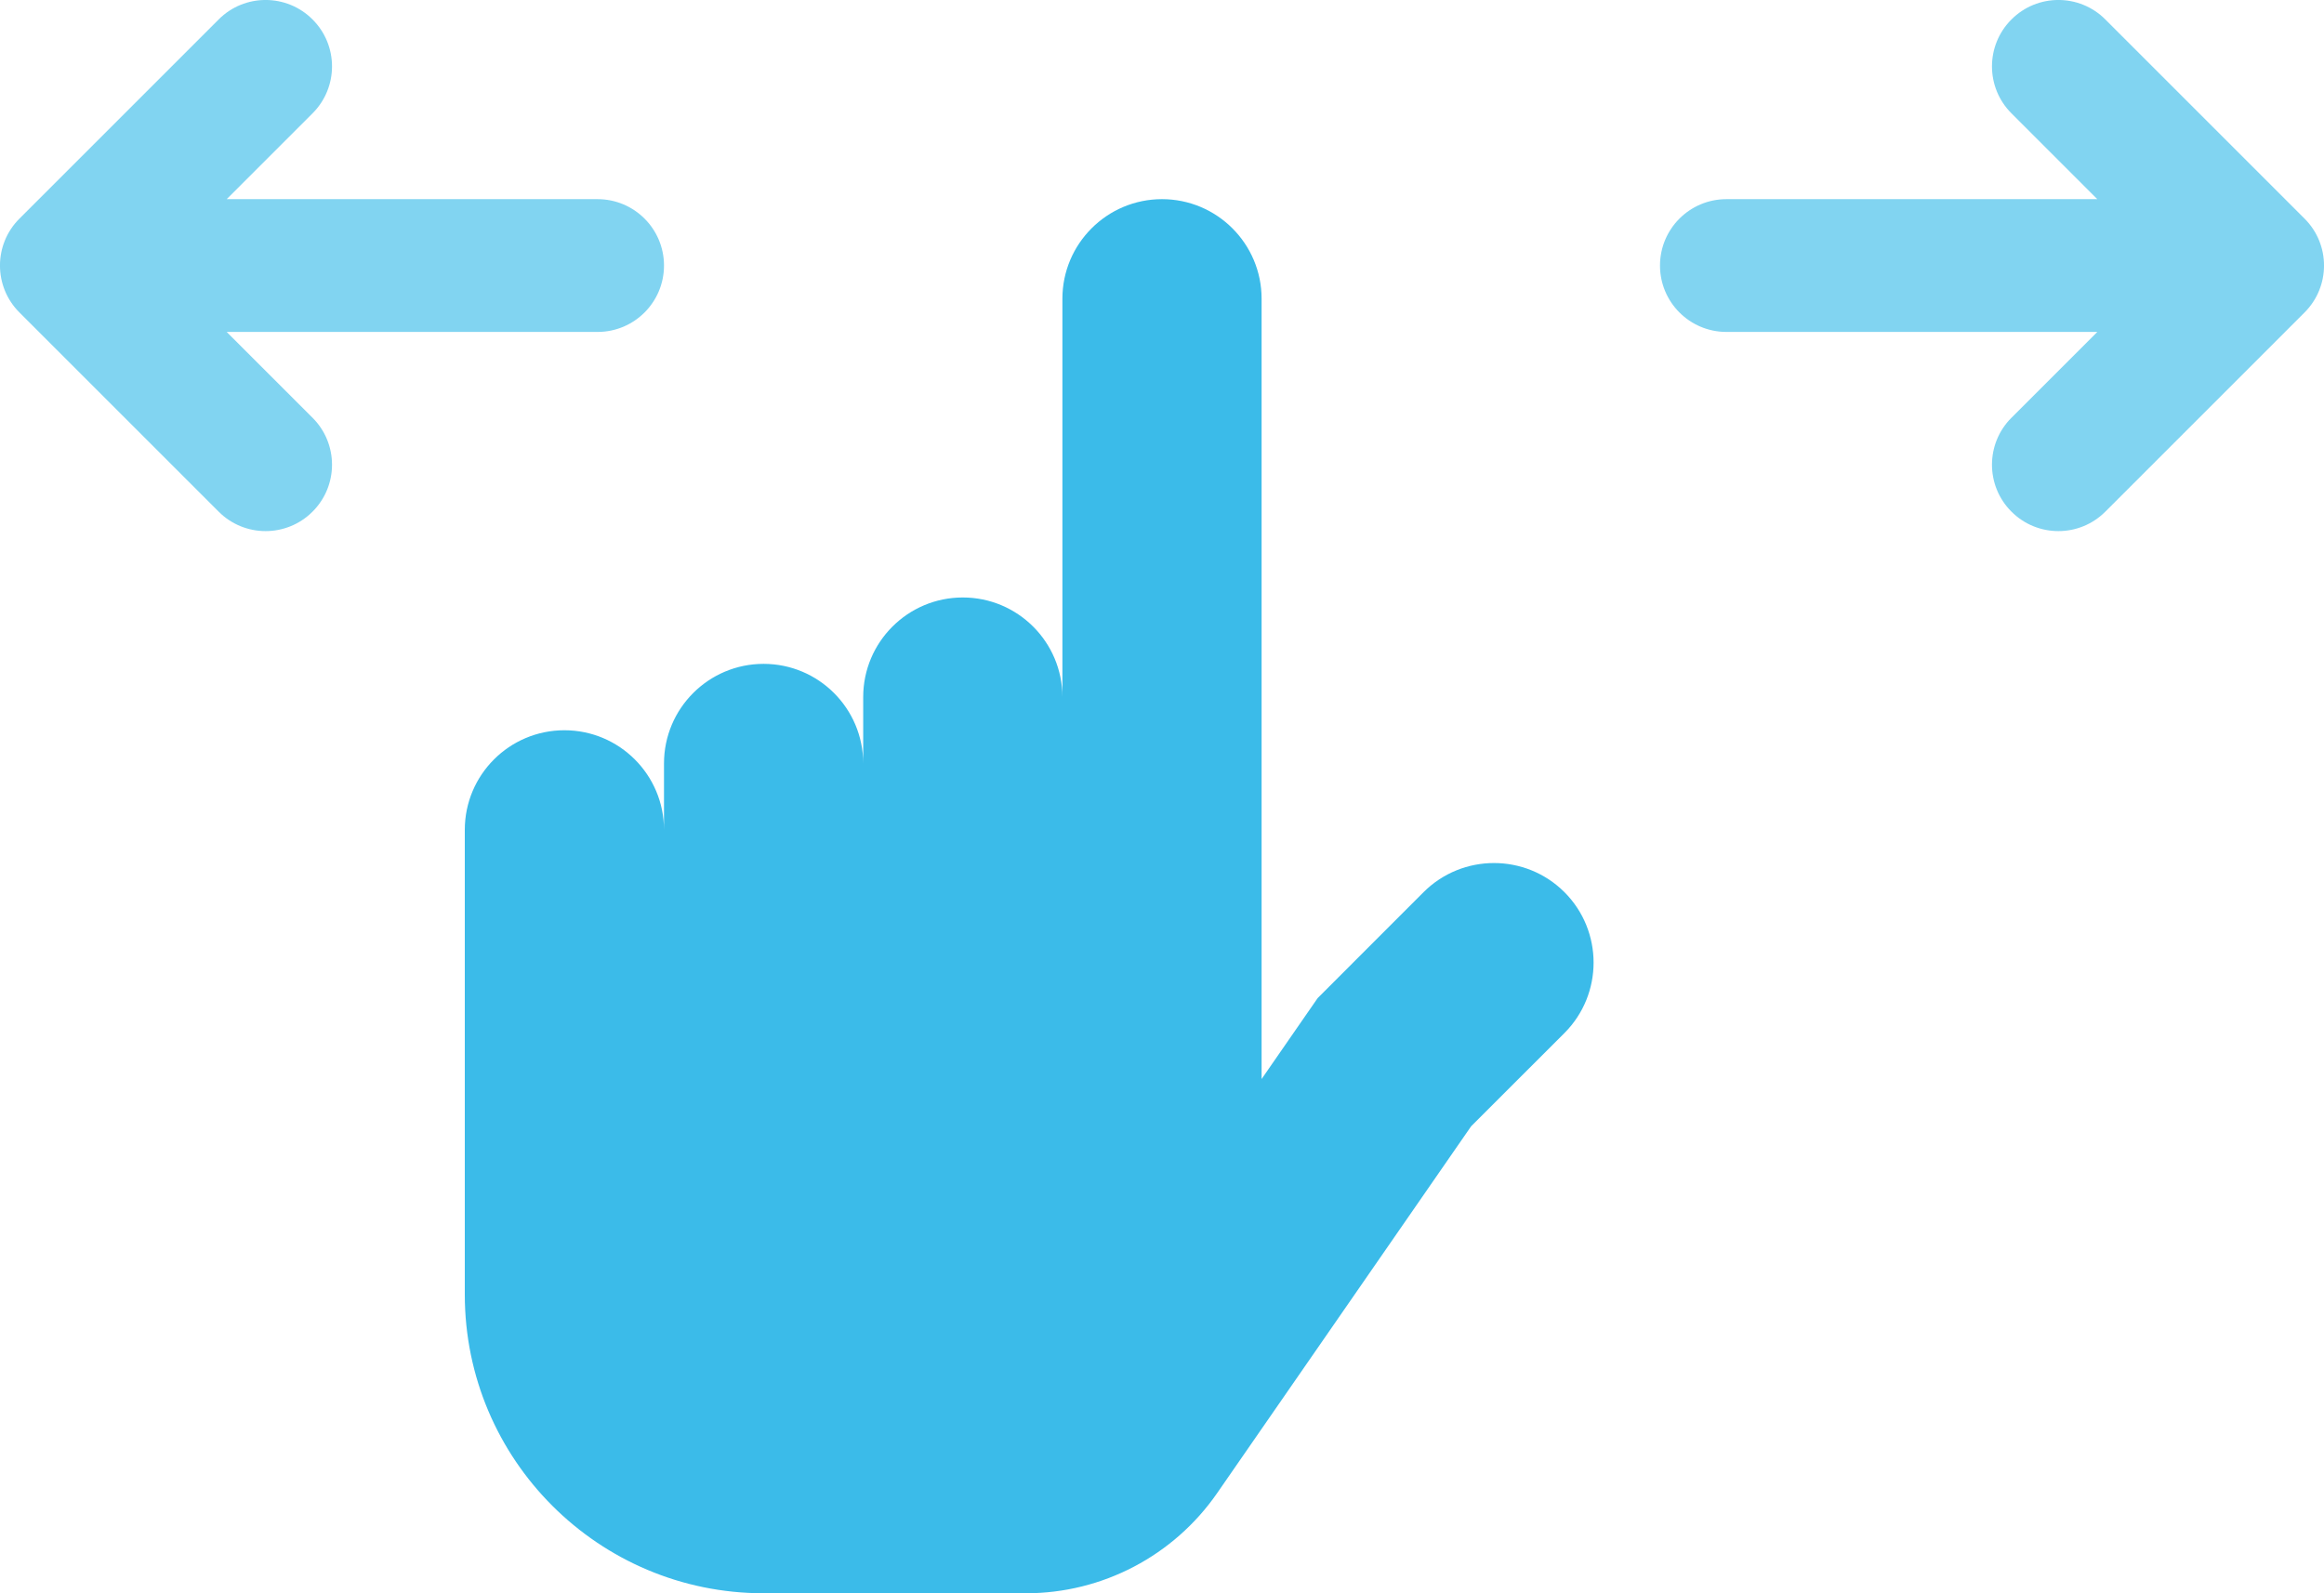 <svg width="35" height="24" viewBox="0 0 35 24" fill="none" xmlns="http://www.w3.org/2000/svg">
<path fill-rule="evenodd" clip-rule="evenodd" d="M17.5 3C18.328 3 19 3.672 19 4.5V16.254L19.844 15.035L21.439 13.439C22.025 12.854 22.975 12.854 23.561 13.439C24.146 14.025 24.146 14.975 23.561 15.561L22.156 16.965L18.33 22.492C17.676 23.436 16.601 24 15.452 24H11.5C9.015 24 7 21.985 7 19.5L7 12.5C7 11.672 7.672 11 8.5 11C9.328 11 10 11.672 10 12.5V11.5C10 10.672 10.672 10 11.5 10C12.328 10 13 10.672 13 11.5V10.5C13 9.672 13.672 9 14.5 9C15.328 9 16 9.672 16 10.5V4.5C16 3.672 16.672 3 17.5 3Z" fill="#3BBBE9"/>
<path opacity="0.64" fill-rule="evenodd" clip-rule="evenodd" d="M30.293 0.293C30.683 -0.098 31.317 -0.098 31.707 0.293L34.707 3.293C35.098 3.683 35.098 4.317 34.707 4.707L31.707 7.707C31.317 8.098 30.683 8.098 30.293 7.707C29.902 7.317 29.902 6.683 30.293 6.293L31.586 5H26C25.448 5 25 4.552 25 4C25 3.448 25.448 3 26 3H31.586L30.293 1.707C29.902 1.317 29.902 0.683 30.293 0.293Z" fill="#3BBBE9"/>
<path opacity="0.64" fill-rule="evenodd" clip-rule="evenodd" d="M4.707 0.293C4.317 -0.098 3.683 -0.098 3.293 0.293L0.293 3.293C-0.098 3.683 -0.098 4.317 0.293 4.707L3.293 7.707C3.683 8.098 4.317 8.098 4.707 7.707C5.098 7.317 5.098 6.683 4.707 6.293L3.414 5H9C9.552 5 10 4.552 10 4C10 3.448 9.552 3 9 3H3.414L4.707 1.707C5.098 1.317 5.098 0.683 4.707 0.293Z" fill="#3BBBE9"/>
</svg>
